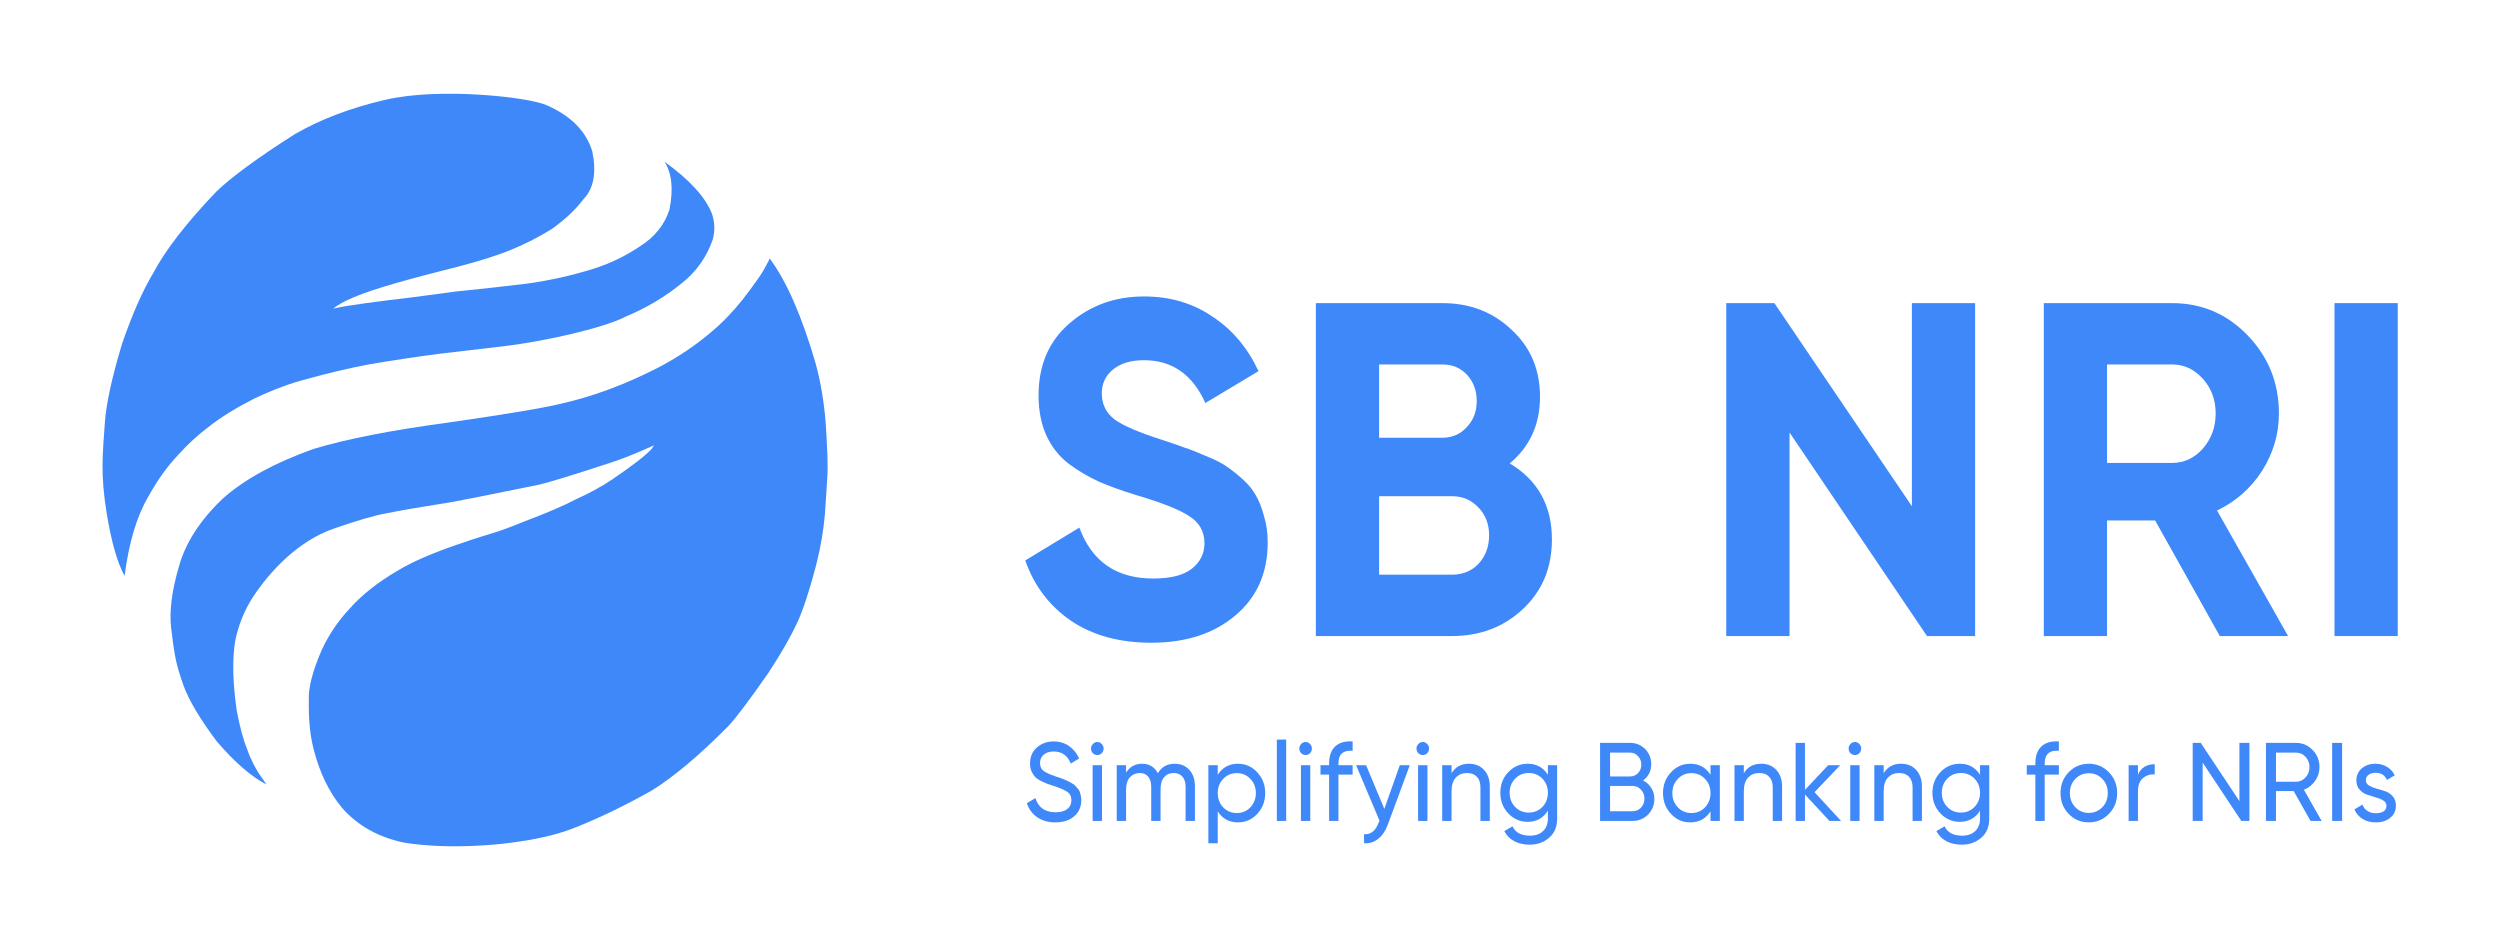 <svg width="64" height="24" viewBox="0 0 64 24" fill="none" xmlns="http://www.w3.org/2000/svg">
<path d="M9.873 2.553C8.977 2.76 8.197 3.056 7.533 3.443C6.593 4.043 5.929 4.529 5.541 4.902C4.782 5.696 4.244 6.387 3.93 6.977C3.652 7.439 3.384 8.047 3.125 8.801C2.862 9.669 2.715 10.352 2.682 10.849C2.634 11.596 2.559 12.116 2.739 13.186C2.859 13.9 3.009 14.418 3.19 14.742C3.298 13.892 3.503 13.211 3.803 12.701C4.032 12.29 4.278 11.946 4.54 11.669C4.797 11.38 5.067 11.13 5.35 10.921C5.652 10.681 6.045 10.439 6.528 10.194C7.012 9.967 7.459 9.802 7.871 9.699C8.381 9.556 8.896 9.434 9.416 9.333C10.014 9.23 10.615 9.14 11.217 9.061C11.761 8.995 12.335 8.927 12.94 8.857C13.847 8.751 15.425 8.415 16.028 8.1C16.543 7.887 17.026 7.598 17.463 7.243C17.824 6.959 18.097 6.57 18.248 6.126C18.306 5.91 18.299 5.694 18.228 5.477C18.065 5.052 17.659 4.606 17.008 4.138C17.199 4.425 17.242 4.833 17.139 5.362C17.015 5.752 16.762 6.067 16.382 6.307C16.018 6.552 15.624 6.743 15.21 6.875C14.646 7.052 14.069 7.181 13.485 7.262C12.853 7.338 12.253 7.404 11.684 7.461C10.844 7.576 10.269 7.65 9.959 7.683C9.009 7.804 8.529 7.881 8.52 7.916C8.713 7.723 9.253 7.499 10.139 7.247C10.466 7.151 11.035 7 11.845 6.795C12.341 6.661 12.736 6.535 13.033 6.416C13.409 6.265 13.773 6.081 14.125 5.863C14.469 5.617 14.74 5.361 14.939 5.096C15.198 4.828 15.274 4.423 15.164 3.88C15.007 3.358 14.613 2.961 13.985 2.689C13.502 2.481 11.253 2.233 9.873 2.553Z" fill="#3E88FA"/>
<path d="M19.701 6.614C20.134 7.192 20.529 8.094 20.885 9.321C21.009 9.78 21.094 10.282 21.138 10.827C21.182 11.505 21.197 11.955 21.182 12.179C21.154 12.627 21.133 12.952 21.119 13.153C21.081 13.579 21.01 14.001 20.906 14.414C20.749 15.034 20.539 15.685 20.391 15.978C20.232 16.319 19.992 16.735 19.67 17.227C19.186 17.922 18.845 18.375 18.647 18.587C17.899 19.34 17.246 19.89 16.687 20.236C15.944 20.652 15.261 20.98 14.638 21.219C13.703 21.577 12.378 21.641 12.378 21.641C11.627 21.688 10.956 21.666 10.367 21.575C9.696 21.44 9.158 21.141 8.754 20.679C8.423 20.28 8.18 19.775 8.025 19.166C7.935 18.809 7.896 18.39 7.906 17.911C7.891 17.613 7.999 17.193 8.23 16.652C8.413 16.254 8.658 15.89 8.955 15.576C9.264 15.228 9.674 14.904 10.186 14.605C10.546 14.386 11.067 14.159 11.75 13.926C12.775 13.576 12.573 13.694 13.424 13.349C14.013 13.126 14.451 12.938 14.739 12.784C15.096 12.623 15.407 12.452 15.673 12.273C16.192 11.921 16.53 11.659 16.686 11.488C16.691 11.477 16.709 11.448 16.742 11.401C16.283 11.607 15.924 11.752 15.663 11.834C14.693 12.154 14.07 12.345 13.792 12.409C12.598 12.652 11.858 12.8 11.571 12.852C10.765 12.979 10.207 13.075 9.897 13.14C9.588 13.194 9.134 13.326 8.535 13.536C7.635 13.851 6.92 14.609 6.469 15.294C6.248 15.638 6.095 16.025 6.017 16.431C5.944 16.9 5.959 17.49 6.062 18.201C6.142 18.617 6.229 18.94 6.323 19.169C6.419 19.45 6.557 19.714 6.732 19.951C6.76 19.997 6.79 20.041 6.821 20.084C6.43 19.88 6.009 19.514 5.556 18.988C5.117 18.405 4.829 17.918 4.69 17.528C4.483 16.943 4.46 16.709 4.379 16.057C4.334 15.636 4.4 15.121 4.577 14.514C4.744 13.902 5.121 13.317 5.708 12.759C6.269 12.263 7.046 11.84 8.038 11.489C8.877 11.237 10.024 11.012 11.48 10.817C12.996 10.599 13.974 10.434 14.414 10.322C15.183 10.145 15.968 9.855 16.769 9.451C17.971 8.847 18.647 8.086 18.647 8.086C18.873 7.855 19.129 7.532 19.417 7.119L19.489 7.012L19.544 6.921C19.62 6.787 19.662 6.712 19.67 6.693L19.688 6.651L19.701 6.614Z" fill="#3E88FA"/>
<path d="M27.015 21.053C26.836 21.053 26.682 21.009 26.553 20.922C26.427 20.834 26.338 20.715 26.287 20.562L26.506 20.431C26.582 20.673 26.753 20.794 27.021 20.794C27.153 20.794 27.254 20.766 27.323 20.711C27.393 20.654 27.428 20.579 27.428 20.485C27.428 20.39 27.393 20.319 27.323 20.271C27.254 20.224 27.137 20.173 26.974 20.12C26.893 20.093 26.832 20.073 26.79 20.057C26.748 20.04 26.694 20.015 26.63 19.983C26.568 19.949 26.521 19.915 26.49 19.88C26.459 19.844 26.43 19.797 26.405 19.741C26.381 19.683 26.369 19.619 26.369 19.546C26.369 19.373 26.428 19.236 26.545 19.135C26.662 19.033 26.805 18.981 26.974 18.981C27.126 18.981 27.258 19.021 27.37 19.101C27.484 19.181 27.569 19.287 27.626 19.418L27.411 19.546C27.329 19.341 27.183 19.238 26.974 19.238C26.869 19.238 26.785 19.265 26.721 19.318C26.657 19.371 26.625 19.444 26.625 19.535C26.625 19.622 26.655 19.689 26.715 19.735C26.776 19.78 26.881 19.828 27.029 19.878C27.082 19.895 27.12 19.907 27.142 19.915C27.164 19.922 27.198 19.936 27.244 19.954C27.291 19.974 27.326 19.989 27.348 20C27.37 20.012 27.399 20.028 27.436 20.049C27.474 20.07 27.503 20.09 27.521 20.109C27.54 20.128 27.561 20.151 27.584 20.18C27.61 20.207 27.628 20.234 27.64 20.263C27.651 20.291 27.66 20.325 27.667 20.363C27.676 20.399 27.681 20.438 27.681 20.48C27.681 20.655 27.619 20.795 27.497 20.899C27.374 21.002 27.213 21.053 27.015 21.053Z" fill="#3E88FA"/>
<path d="M28.092 19.329C28.047 19.329 28.008 19.313 27.977 19.281C27.946 19.249 27.93 19.21 27.93 19.164C27.93 19.118 27.946 19.079 27.977 19.047C28.008 19.013 28.047 18.995 28.092 18.995C28.136 18.995 28.174 19.013 28.205 19.047C28.236 19.079 28.252 19.118 28.252 19.164C28.252 19.21 28.236 19.249 28.205 19.281C28.174 19.313 28.136 19.329 28.092 19.329ZM27.971 21.016V19.589H28.211V21.016H27.971Z" fill="#3E88FA"/>
<path d="M30.073 19.552C30.227 19.552 30.352 19.604 30.447 19.709C30.542 19.812 30.59 19.952 30.59 20.129V21.016H30.351V20.137C30.351 20.027 30.323 19.941 30.268 19.88C30.213 19.819 30.14 19.789 30.048 19.789C29.946 19.789 29.863 19.825 29.801 19.897C29.74 19.968 29.71 20.076 29.71 20.223V21.016H29.471V20.137C29.471 20.027 29.444 19.941 29.391 19.88C29.34 19.819 29.269 19.789 29.179 19.789C29.078 19.789 28.994 19.825 28.926 19.897C28.86 19.97 28.827 20.078 28.827 20.223V21.016H28.588V19.589H28.827V19.78C28.921 19.628 29.057 19.552 29.237 19.552C29.422 19.552 29.557 19.633 29.641 19.795C29.737 19.633 29.881 19.552 30.073 19.552Z" fill="#3E88FA"/>
<path d="M31.693 19.552C31.886 19.552 32.05 19.625 32.186 19.772C32.321 19.916 32.389 20.093 32.389 20.303C32.389 20.512 32.321 20.69 32.186 20.836C32.05 20.981 31.886 21.053 31.693 21.053C31.466 21.053 31.293 20.959 31.174 20.771V21.587H30.934V19.589H31.174V19.835C31.293 19.646 31.466 19.552 31.693 19.552ZM31.663 20.814C31.801 20.814 31.916 20.765 32.01 20.668C32.103 20.569 32.15 20.447 32.15 20.303C32.15 20.158 32.103 20.037 32.01 19.94C31.916 19.841 31.801 19.792 31.663 19.792C31.524 19.792 31.407 19.841 31.314 19.94C31.22 20.037 31.174 20.158 31.174 20.303C31.174 20.447 31.22 20.569 31.314 20.668C31.407 20.765 31.524 20.814 31.663 20.814Z" fill="#3E88FA"/>
<path d="M32.687 21.016V18.933H32.926V21.016H32.687Z" fill="#3E88FA"/>
<path d="M33.425 19.329C33.379 19.329 33.34 19.313 33.309 19.281C33.278 19.249 33.263 19.21 33.263 19.164C33.263 19.118 33.278 19.079 33.309 19.047C33.34 19.013 33.379 18.995 33.425 18.995C33.469 18.995 33.506 19.013 33.538 19.047C33.569 19.079 33.584 19.118 33.584 19.164C33.584 19.21 33.569 19.249 33.538 19.281C33.506 19.313 33.469 19.329 33.425 19.329ZM33.304 21.016V19.589H33.543V21.016H33.304Z" fill="#3E88FA"/>
<path d="M34.627 19.221C34.385 19.2 34.264 19.308 34.264 19.546V19.589H34.627V19.829H34.264V21.016H34.025V19.829H33.805V19.589H34.025V19.546C34.025 19.354 34.076 19.209 34.179 19.11C34.284 19.011 34.433 18.968 34.627 18.981V19.221Z" fill="#3E88FA"/>
<path d="M35.835 19.589H36.091L35.53 21.105C35.471 21.266 35.389 21.389 35.283 21.473C35.178 21.558 35.057 21.597 34.92 21.587V21.356C35.088 21.369 35.212 21.272 35.291 21.065L35.316 21.011L34.716 19.589H34.972L35.439 20.708L35.835 19.589Z" fill="#3E88FA"/>
<path d="M36.425 19.329C36.379 19.329 36.34 19.313 36.309 19.281C36.278 19.249 36.262 19.21 36.262 19.164C36.262 19.118 36.278 19.079 36.309 19.047C36.34 19.013 36.379 18.995 36.425 18.995C36.468 18.995 36.506 19.013 36.537 19.047C36.568 19.079 36.584 19.118 36.584 19.164C36.584 19.21 36.568 19.249 36.537 19.281C36.506 19.313 36.468 19.329 36.425 19.329ZM36.303 21.016V19.589H36.543V21.016H36.303Z" fill="#3E88FA"/>
<path d="M37.605 19.552C37.766 19.552 37.896 19.605 37.993 19.712C38.09 19.817 38.139 19.959 38.139 20.14V21.016H37.899V20.154C37.899 20.038 37.869 19.949 37.809 19.886C37.748 19.821 37.665 19.789 37.558 19.789C37.439 19.789 37.343 19.828 37.27 19.906C37.196 19.982 37.16 20.1 37.16 20.26V21.016H36.92V19.589H37.16V19.795C37.257 19.633 37.405 19.552 37.605 19.552Z" fill="#3E88FA"/>
<path d="M39.626 19.589H39.863V20.956C39.863 21.168 39.794 21.331 39.656 21.447C39.519 21.565 39.354 21.624 39.161 21.624C39.007 21.624 38.875 21.594 38.763 21.533C38.651 21.474 38.567 21.388 38.51 21.276L38.719 21.153C38.794 21.313 38.943 21.393 39.167 21.393C39.31 21.393 39.422 21.354 39.502 21.276C39.585 21.198 39.626 21.091 39.626 20.956V20.754C39.505 20.944 39.333 21.039 39.109 21.039C38.913 21.039 38.747 20.967 38.611 20.822C38.476 20.678 38.408 20.502 38.408 20.294C38.408 20.087 38.476 19.912 38.611 19.769C38.747 19.624 38.913 19.552 39.109 19.552C39.335 19.552 39.507 19.646 39.626 19.835V19.589ZM38.787 20.657C38.881 20.754 38.997 20.802 39.137 20.802C39.276 20.802 39.392 20.754 39.486 20.657C39.579 20.56 39.626 20.439 39.626 20.294C39.626 20.151 39.579 20.032 39.486 19.934C39.392 19.837 39.276 19.789 39.137 19.789C38.997 19.789 38.881 19.837 38.787 19.934C38.694 20.032 38.647 20.151 38.647 20.294C38.647 20.439 38.694 20.56 38.787 20.657Z" fill="#3E88FA"/>
<path d="M42.062 19.98C42.15 20.024 42.22 20.087 42.271 20.169C42.325 20.25 42.351 20.345 42.351 20.451C42.351 20.611 42.297 20.745 42.189 20.854C42.081 20.962 41.949 21.016 41.793 21.016H40.962V19.018H41.732C41.883 19.018 42.01 19.071 42.115 19.175C42.219 19.28 42.271 19.409 42.271 19.564C42.271 19.74 42.202 19.879 42.062 19.98ZM41.732 19.267H41.218V19.877H41.732C41.813 19.877 41.881 19.848 41.936 19.789C41.991 19.73 42.018 19.658 42.018 19.572C42.018 19.488 41.99 19.417 41.933 19.358C41.878 19.297 41.811 19.267 41.732 19.267ZM41.793 20.768C41.879 20.768 41.952 20.736 42.01 20.674C42.069 20.611 42.098 20.534 42.098 20.442C42.098 20.353 42.068 20.277 42.007 20.214C41.949 20.151 41.877 20.12 41.793 20.12H41.218V20.768H41.793Z" fill="#3E88FA"/>
<path d="M43.789 19.589H44.028V21.016H43.789V20.771C43.669 20.959 43.496 21.053 43.269 21.053C43.076 21.053 42.912 20.981 42.777 20.836C42.641 20.69 42.573 20.512 42.573 20.303C42.573 20.093 42.641 19.916 42.777 19.772C42.912 19.625 43.076 19.552 43.269 19.552C43.496 19.552 43.669 19.646 43.789 19.835V19.589ZM43.299 20.814C43.438 20.814 43.555 20.765 43.648 20.668C43.742 20.569 43.789 20.447 43.789 20.303C43.789 20.158 43.742 20.037 43.648 19.94C43.555 19.841 43.438 19.792 43.299 19.792C43.162 19.792 43.046 19.841 42.953 19.94C42.859 20.037 42.812 20.158 42.812 20.303C42.812 20.447 42.859 20.569 42.953 20.668C43.046 20.765 43.162 20.814 43.299 20.814Z" fill="#3E88FA"/>
<path d="M45.088 19.552C45.249 19.552 45.378 19.605 45.475 19.712C45.573 19.817 45.621 19.959 45.621 20.14V21.016H45.382V20.154C45.382 20.038 45.352 19.949 45.291 19.886C45.231 19.821 45.147 19.789 45.041 19.789C44.922 19.789 44.825 19.828 44.752 19.906C44.679 19.982 44.642 20.1 44.642 20.26V21.016H44.403V19.589H44.642V19.795C44.739 19.633 44.888 19.552 45.088 19.552Z" fill="#3E88FA"/>
<path d="M47.131 21.016H46.834L46.207 20.34V21.016H45.968V19.018H46.207V20.22L46.801 19.589H47.109L46.452 20.28L47.131 21.016Z" fill="#3E88FA"/>
<path d="M47.487 19.329C47.441 19.329 47.403 19.313 47.371 19.281C47.34 19.249 47.325 19.21 47.325 19.164C47.325 19.118 47.34 19.079 47.371 19.047C47.403 19.013 47.441 18.995 47.487 18.995C47.531 18.995 47.569 19.013 47.6 19.047C47.631 19.079 47.646 19.118 47.646 19.164C47.646 19.21 47.631 19.249 47.6 19.281C47.569 19.313 47.531 19.329 47.487 19.329ZM47.366 21.016V19.589H47.605V21.016H47.366Z" fill="#3E88FA"/>
<path d="M48.667 19.552C48.829 19.552 48.958 19.605 49.055 19.712C49.152 19.817 49.201 19.959 49.201 20.14V21.016H48.962V20.154C48.962 20.038 48.931 19.949 48.871 19.886C48.81 19.821 48.727 19.789 48.621 19.789C48.501 19.789 48.405 19.828 48.332 19.906C48.258 19.982 48.222 20.1 48.222 20.26V21.016H47.983V19.589H48.222V19.795C48.319 19.633 48.468 19.552 48.667 19.552Z" fill="#3E88FA"/>
<path d="M50.689 19.589H50.925V20.956C50.925 21.168 50.856 21.331 50.719 21.447C50.581 21.565 50.416 21.624 50.224 21.624C50.07 21.624 49.937 21.594 49.825 21.533C49.713 21.474 49.629 21.388 49.572 21.276L49.781 21.153C49.856 21.313 50.006 21.393 50.229 21.393C50.372 21.393 50.484 21.354 50.565 21.276C50.647 21.198 50.689 21.091 50.689 20.956V20.754C50.568 20.944 50.395 21.039 50.172 21.039C49.975 21.039 49.81 20.967 49.674 20.822C49.538 20.678 49.47 20.502 49.47 20.294C49.47 20.087 49.538 19.912 49.674 19.769C49.81 19.624 49.975 19.552 50.172 19.552C50.397 19.552 50.569 19.646 50.689 19.835V19.589ZM49.85 20.657C49.943 20.754 50.06 20.802 50.199 20.802C50.339 20.802 50.455 20.754 50.548 20.657C50.642 20.56 50.689 20.439 50.689 20.294C50.689 20.151 50.642 20.032 50.548 19.934C50.455 19.837 50.339 19.789 50.199 19.789C50.06 19.789 49.943 19.837 49.85 19.934C49.756 20.032 49.71 20.151 49.71 20.294C49.71 20.439 49.756 20.56 49.85 20.657Z" fill="#3E88FA"/>
<path d="M52.707 19.221C52.465 19.2 52.344 19.308 52.344 19.546V19.589H52.707V19.829H52.344V21.016H52.105V19.829H51.885V19.589H52.105V19.546C52.105 19.354 52.156 19.209 52.259 19.11C52.363 19.011 52.513 18.968 52.707 18.981V19.221Z" fill="#3E88FA"/>
<path d="M53.987 20.836C53.846 20.981 53.674 21.053 53.473 21.053C53.271 21.053 53.099 20.981 52.958 20.836C52.819 20.692 52.749 20.514 52.749 20.303C52.749 20.091 52.819 19.914 52.958 19.769C53.099 19.624 53.271 19.552 53.473 19.552C53.674 19.552 53.846 19.624 53.987 19.769C54.128 19.914 54.199 20.091 54.199 20.303C54.199 20.514 54.128 20.692 53.987 20.836ZM53.473 20.811C53.61 20.811 53.726 20.762 53.819 20.665C53.913 20.568 53.959 20.447 53.959 20.303C53.959 20.158 53.913 20.037 53.819 19.94C53.726 19.843 53.61 19.795 53.473 19.795C53.337 19.795 53.222 19.843 53.129 19.94C53.035 20.037 52.989 20.158 52.989 20.303C52.989 20.447 53.035 20.568 53.129 20.665C53.222 20.762 53.337 20.811 53.473 20.811Z" fill="#3E88FA"/>
<path d="M54.732 19.829C54.811 19.652 54.954 19.564 55.161 19.564V19.823C55.044 19.817 54.943 19.85 54.859 19.92C54.775 19.991 54.732 20.104 54.732 20.26V21.016H54.493V19.589H54.732V19.829Z" fill="#3E88FA"/>
<path d="M57.329 19.018H57.585V21.016H57.378L56.388 19.523V21.016H56.133V19.018H56.339L57.329 20.508V19.018Z" fill="#3E88FA"/>
<path d="M59.15 21.016L58.718 20.251H58.265V21.016H58.009V19.018H58.779C58.944 19.018 59.085 19.079 59.203 19.201C59.32 19.321 59.379 19.466 59.379 19.638C59.379 19.767 59.341 19.885 59.266 19.992C59.192 20.098 59.097 20.173 58.98 20.217L59.434 21.016H59.15ZM58.265 19.267V20.012H58.779C58.874 20.012 58.955 19.976 59.021 19.903C59.089 19.829 59.123 19.74 59.123 19.638C59.123 19.535 59.089 19.448 59.021 19.375C58.955 19.303 58.874 19.267 58.779 19.267H58.265Z" fill="#3E88FA"/>
<path d="M59.703 19.018H59.958V21.016H59.703V19.018Z" fill="#3E88FA"/>
<path d="M60.565 19.974C60.565 20.03 60.592 20.074 60.645 20.109C60.698 20.141 60.762 20.168 60.838 20.189C60.913 20.208 60.988 20.23 61.063 20.257C61.138 20.282 61.202 20.326 61.256 20.388C61.309 20.449 61.335 20.528 61.335 20.625C61.335 20.755 61.287 20.858 61.19 20.936C61.094 21.014 60.971 21.053 60.821 21.053C60.687 21.053 60.573 21.023 60.477 20.962C60.382 20.901 60.314 20.82 60.274 20.719L60.48 20.597C60.502 20.665 60.543 20.719 60.604 20.759C60.664 20.799 60.737 20.819 60.821 20.819C60.9 20.819 60.965 20.804 61.016 20.774C61.068 20.741 61.093 20.692 61.093 20.625C61.093 20.57 61.067 20.526 61.014 20.494C60.96 20.46 60.896 20.433 60.821 20.414C60.746 20.393 60.671 20.369 60.596 20.343C60.52 20.316 60.456 20.272 60.403 20.211C60.35 20.151 60.323 20.073 60.323 19.977C60.323 19.854 60.369 19.752 60.461 19.672C60.554 19.592 60.671 19.552 60.81 19.552C60.922 19.552 61.021 19.579 61.107 19.632C61.195 19.683 61.261 19.756 61.305 19.849L61.104 19.966C61.055 19.844 60.957 19.783 60.81 19.783C60.742 19.783 60.684 19.8 60.637 19.835C60.589 19.867 60.565 19.914 60.565 19.974Z" fill="#3E88FA"/>
<path d="M29.473 16.454C28.66 16.454 27.975 16.267 27.42 15.893C26.864 15.512 26.473 14.996 26.247 14.347L27.631 13.507C27.952 14.376 28.581 14.81 29.52 14.81C29.974 14.81 30.306 14.725 30.517 14.554C30.728 14.384 30.834 14.168 30.834 13.909C30.834 13.608 30.705 13.377 30.447 13.215C30.189 13.044 29.727 12.862 29.062 12.667C28.695 12.553 28.382 12.44 28.124 12.326C27.873 12.212 27.619 12.062 27.361 11.875C27.111 11.681 26.919 11.437 26.786 11.145C26.653 10.852 26.587 10.511 26.587 10.122C26.587 9.351 26.849 8.738 27.373 8.283C27.905 7.821 28.542 7.589 29.285 7.589C29.95 7.589 30.533 7.76 31.033 8.101C31.542 8.433 31.937 8.9 32.218 9.501L30.857 10.317C30.529 9.586 30.005 9.221 29.285 9.221C28.949 9.221 28.683 9.302 28.487 9.464C28.3 9.619 28.206 9.822 28.206 10.073C28.206 10.341 28.311 10.56 28.523 10.731C28.742 10.893 29.156 11.072 29.766 11.266C30.017 11.348 30.204 11.413 30.329 11.461C30.462 11.502 30.638 11.571 30.857 11.668C31.084 11.758 31.256 11.843 31.374 11.924C31.499 12.005 31.64 12.115 31.796 12.253C31.952 12.391 32.07 12.533 32.148 12.679C32.234 12.825 32.304 13.004 32.359 13.215C32.422 13.418 32.453 13.641 32.453 13.884C32.453 14.672 32.175 15.297 31.62 15.76C31.072 16.222 30.357 16.454 29.473 16.454Z" fill="#3E88FA"/>
<path d="M38.649 11.863C39.369 12.293 39.729 12.943 39.729 13.811C39.729 14.534 39.482 15.126 38.989 15.589C38.497 16.052 37.891 16.283 37.171 16.283H33.686V7.76H36.925C37.629 7.76 38.219 7.987 38.696 8.442C39.181 8.888 39.424 9.46 39.424 10.158C39.424 10.865 39.165 11.433 38.649 11.863ZM36.925 9.33H35.305V11.206H36.925C37.175 11.206 37.382 11.116 37.546 10.938C37.718 10.759 37.804 10.536 37.804 10.268C37.804 10 37.722 9.777 37.558 9.598C37.394 9.42 37.183 9.33 36.925 9.33ZM37.171 14.712C37.445 14.712 37.672 14.619 37.851 14.432C38.031 14.238 38.121 13.994 38.121 13.702C38.121 13.418 38.031 13.182 37.851 12.996C37.672 12.801 37.445 12.703 37.171 12.703H35.305V14.712H37.171Z" fill="#3E88FA"/>
<path d="M48.944 7.76H50.563V16.283H49.331L45.812 11.072V16.283H44.192V7.76H45.424L48.944 12.959V7.76Z" fill="#3E88FA"/>
<path d="M56.827 16.283L55.172 13.324H53.94V16.283H52.321V7.76H55.606C56.365 7.76 57.01 8.036 57.542 8.588C58.074 9.14 58.34 9.805 58.34 10.585C58.34 11.112 58.195 11.603 57.906 12.058C57.617 12.504 57.233 12.841 56.756 13.069L58.575 16.283H56.827ZM53.94 9.33V11.851H55.606C55.911 11.851 56.173 11.729 56.392 11.486C56.611 11.234 56.721 10.934 56.721 10.585C56.721 10.236 56.611 9.939 56.392 9.696C56.173 9.452 55.911 9.33 55.606 9.33H53.94Z" fill="#3E88FA"/>
<path d="M59.763 7.76H61.382V16.283H59.763V7.76Z" fill="#3E88FA"/>
</svg>
